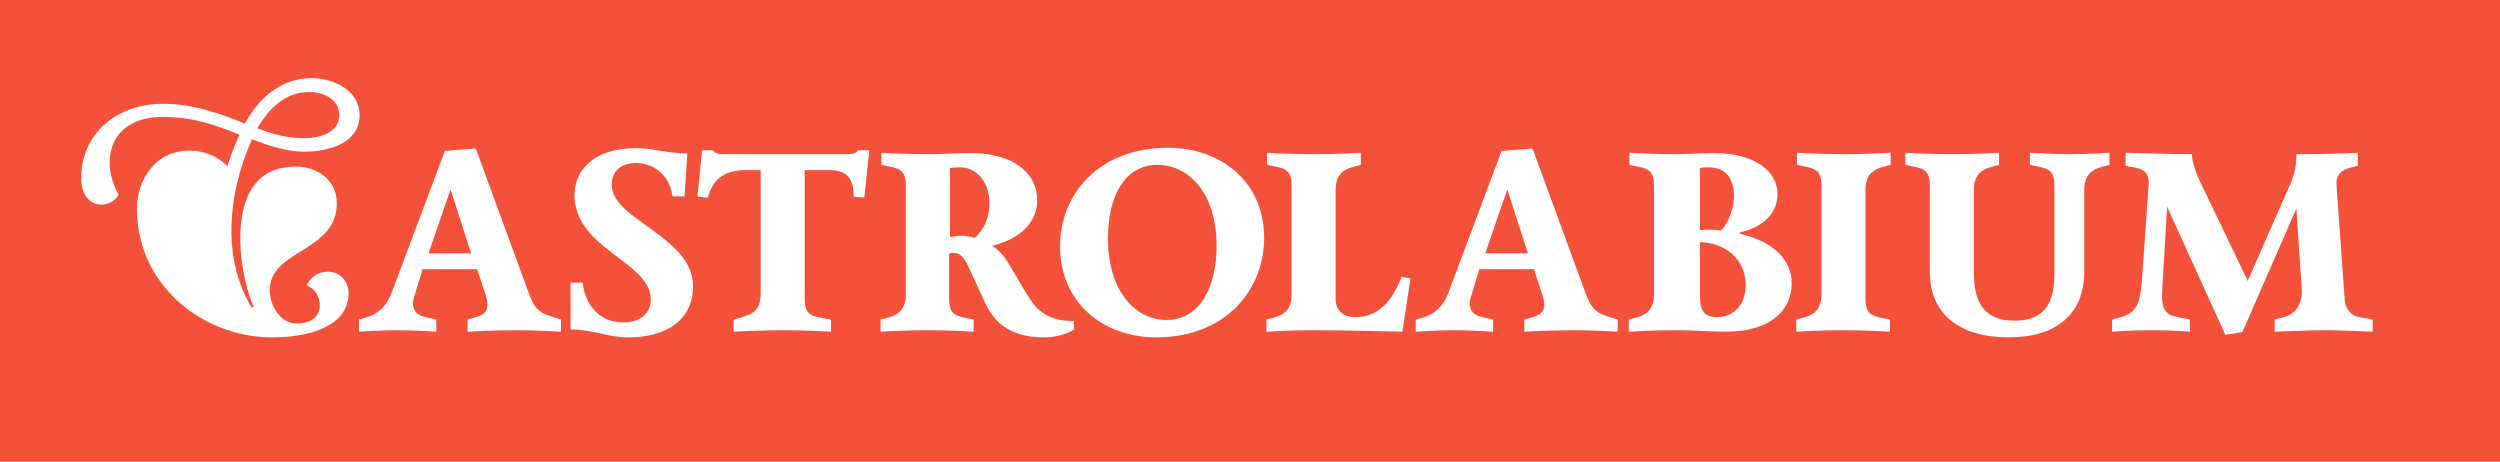 <?xml version="1.0" encoding="utf-8"?>
<!-- Generator: Adobe Illustrator 16.0.0, SVG Export Plug-In . SVG Version: 6.00 Build 0)  -->
<!DOCTYPE svg PUBLIC "-//W3C//DTD SVG 1.1//EN" "http://www.w3.org/Graphics/SVG/1.1/DTD/svg11.dtd">
<svg version="1.1" id="Layer_1" xmlns="http://www.w3.org/2000/svg" xmlns:xlink="http://www.w3.org/1999/xlink" x="0px" y="0px"
	 width="499.994px" height="92.333px" viewBox="0 0 499.994 92.333" enable-background="new 0 0 499.994 92.333"
	 xml:space="preserve">
<g>
	<g>
		<path fill="#F4513B" d="M344.195,46.098c1.42-1.42,2.597-4.331,2.597-6.816c0-4.047-2.049-5.822-5.102-5.822
			c-0.781,0-1.693,0.071-1.693,0.213v12.354C340.997,45.885,342.704,45.885,344.195,46.098z"/>
	</g>
	<g>
		<path fill="#F4513B" d="M339.997,48.441v10.934c0,2.769,0.933,4.047,3.347,4.047c3.763,0,5.781-2.84,5.781-6.319
			C349.125,50.997,343.997,48.441,339.997,48.441z"/>
	</g>
	<g>
		<polygon fill="#F4513B" points="297.054,50.667 305.574,50.667 301.457,37.887 		"/>
	</g>
	<g>
		<path fill="#F4513B" d="M192.073,33.46c-0.853,0-2.076,0.071-2.076,0.213v13.774c1-0.213,1.508-0.284,2.289-0.284
			c1.42,0,2.671,0.426,2.671,0.426c1.633-1.491,2.924-3.692,2.924-7.029C197.881,36.584,195.41,33.46,192.073,33.46z"/>
	</g>
	<g>
		<path fill="#F4513B" d="M231.459,32.963c-6.391,0-9.869,6.106-9.869,14.697c0,10.65,5.538,16.33,11.715,16.33
			c6.461,0,10.011-6.248,10.011-14.839C243.316,38.572,237.707,32.963,231.459,32.963z"/>
	</g>
	<g>
		<path fill="#F4513B" d="M0,0v92.333h499.994V0H0z M48.055,47.66c0-7.171,2.343-14.342,11.076-14.342
			c4.331,0,8.236,2.698,8.236,7.313c0,9.869-13.418,9.159-13.418,17.466c0,2.769,1.917,6.603,5.396,6.603
			c3.266,0,4.615-1.704,4.615-3.55c0-1.775-0.852-3.408-2.627-4.047c0.923-1.988,2.627-2.769,4.189-2.769
			c2.627,0,4.189,2.059,4.189,4.26c0,6.745-7.952,8.875-15.336,8.875c-13.774,0-26.979-10.437-26.979-25.631
			c0-6.106,3.834-11.715,10.437-11.715c3.976,0,6.461,1.917,7.668,3.124c0.497-1.775,1.349-4.047,2.414-6.319
			c-4.97-1.988-9.443-3.55-15.265-3.55c-6.958,0-10.721,3.692-10.721,9.159c0,1.917,0.568,4.118,1.775,6.39
			c0,0-0.852,1.988-3.479,1.988c-2.414,0-3.976-2.201-3.976-5.254c0-9.088,7.242-14.91,16.401-14.91
			c5.964,0,11.928,2.13,16.33,3.976c2.485-4.615,6.816-9.088,13.277-9.088c4.615,0,9.656,2.485,9.656,7.384
			c0,5.609-6.177,7.313-11.004,7.313c-3.692,0-7.171-1.207-10.508-2.485c-2.485,5.467-4.118,11.928-4.118,18.318
			c0,5.68,1.349,10.863,4.047,15.335l0.426-0.142C49.83,59.659,48.055,53.695,48.055,47.66z M112.188,66.333
			c0,0-4.757-0.284-8.52-0.284c-5.538,0-10.153,0.284-10.153,0.284v-2.414l1.917-0.568c1.42-0.426,2.059-1.136,2.059-2.414
			c0-0.568-0.142-1.278-0.426-2.13l-1.633-4.97H84.499l-1.704,5.68c-0.142,0.426-0.213,0.852-0.213,1.207
			c0,1.278,0.781,2.272,2.201,2.627l2.485,0.568v2.414c0,0-3.763-0.284-7.952-0.284c-3.124,0-7.526,0.284-7.526,0.284v-2.414
			l1.704-0.497c1.846-0.568,3.763-1.917,4.899-5.041l10.579-28.187l6.177-0.497l10.65,29.039c1.065,2.84,1.917,3.763,4.402,4.544
			l1.988,0.639V66.333z M125.756,67.469c-4.544,0-6.745-1.562-11.644-1.562v-9.372h2.414c0.568,4.544,3.337,7.952,8.165,7.952
			c3.195,0,5.467-1.704,5.467-4.615c0-7.526-15.265-10.082-15.265-20.874c0-4.899,3.834-9.372,12.283-9.372
			c3.621,0,6.177,1.065,10.295,1.065l-0.568,8.591h-2.414c-0.639-4.828-4.331-6.674-7.242-6.674c-3.124,0-4.899,1.633-4.899,4.402
			c0,6.958,16.259,10.295,16.259,20.235C138.607,64.274,132.856,67.469,125.756,67.469z M172.864,39.495l-2.13-0.142
			c0-3.763-1.349-5.325-4.899-5.325h-4.899v25.773c0,2.485,0.852,3.195,2.556,3.621l2.698,0.497v2.414c0,0-4.686-0.284-9.727-0.284
			c-4.899,0-9.727,0.284-9.727,0.284v-2.414l1.704-0.497c2.485-0.71,3.692-1.633,3.692-4.97V34.028h-2.911
			c-3.905,0-6.532,1.349-7.668,5.538l-2.059-0.284l0.923-9.23h2.201c0,0,0.213,0.781,1.846,0.781h25.347
			c1.349,0,1.846-0.781,1.846-0.781h2.201L172.864,39.495z M214.81,65.907c0,0-2.13,1.562-6.106,1.562
			c-5.964,0-9.585-2.414-11.644-6.816l-3.408-7.384c-0.852-1.846-1.633-2.698-3.053-2.698c-0.355,0-0.781,0.142-0.781,0.142v9.088
			c0,2.485,0.852,3.195,2.556,3.621l2.343,0.497v2.414c0,0-4.26-0.284-9.301-0.284c-4.899,0-9.301,0.284-9.301,0.284v-2.414
			l1.846-0.497c1.846-0.568,3.195-1.704,3.195-4.544V37.082c0-2.485-0.852-3.195-2.556-3.621l-2.343-0.497v-2.414
			c0,0,4.331,0.284,9.372,0.284c2.556,0,5.467-0.213,8.591-0.213c8.165,0,13.206,3.763,13.206,9.443
			c0,6.177-6.248,8.449-9.017,9.088c1.349,0.852,2.343,1.917,3.479,3.834l3.337,5.609c1.917,3.195,3.905,5.609,9.585,5.609V65.907z
			 M231.246,67.469c-10.578,0-19.24-6.887-19.24-18.247c0-10.224,7.597-19.667,21.654-19.667c10.438,0,19.17,6.745,19.17,18.034
			C252.83,57.813,245.304,67.469,231.246,67.469z M280.47,66.333c0,0-11.147-0.284-17.821-0.284c-4.898,0-9.372,0.284-9.372,0.284
			v-2.414l1.847-0.497c1.846-0.568,3.194-1.704,3.194-4.544V37.082c0-2.485-0.852-3.195-2.556-3.621l-2.343-0.497v-2.414
			c0,0,4.331,0.284,9.372,0.284c4.898,0,9.371-0.284,9.371-0.284v2.414l-1.846,0.497c-1.846,0.568-3.194,1.704-3.194,4.544v21.797
			c0,2.343,1.562,3.621,3.904,3.621c4.474,0,7.242-2.84,9.301-8.023l1.775,0.284L280.47,66.333z M323.537,66.333
			c0,0-4.757-0.284-8.52-0.284c-5.538,0-10.153,0.284-10.153,0.284v-2.414l1.917-0.568c1.42-0.426,2.06-1.136,2.06-2.414
			c0-0.568-0.143-1.278-0.426-2.13l-1.634-4.97h-10.934l-1.704,5.68c-0.142,0.426-0.213,0.852-0.213,1.207
			c0,1.278,0.781,2.272,2.201,2.627l2.485,0.568v2.414c0,0-3.764-0.284-7.952-0.284c-3.124,0-7.526,0.284-7.526,0.284v-2.414
			l1.704-0.497c1.846-0.568,3.763-1.917,4.899-5.041l10.578-28.187l6.178-0.497l10.649,29.039c1.065,2.84,1.917,3.763,4.402,4.544
			l1.987,0.639V66.333z M345.271,66.333c-2.84,0-6.816-0.284-10.153-0.284c-4.898,0-9.372,0.284-9.372,0.284v-2.414l1.847-0.497
			c1.846-0.568,3.194-1.704,3.194-4.544V37.082c0-2.485-0.852-3.195-2.556-3.621l-2.343-0.497v-2.414c0,0,4.331,0.284,9.372,0.284
			c1.987,0,4.827-0.213,7.525-0.213c8.023,0,12.709,3.479,12.709,8.236c0,4.331-3.763,6.887-7.525,7.597v0.284
			c6.674,1.562,10.365,5.183,10.365,9.94C358.334,62.144,353.933,66.333,345.271,66.333z M378.128,32.963l-1.846,0.497
			c-1.846,0.568-3.194,1.704-3.194,4.544v21.797c0,2.485,0.852,3.195,2.556,3.621l2.343,0.497v2.414c0,0-4.331-0.284-9.372-0.284
			c-4.898,0-9.372,0.284-9.372,0.284v-2.414l1.847-0.497c1.846-0.568,3.194-1.704,3.194-4.544V37.082
			c0-2.485-0.852-3.195-2.556-3.621l-2.343-0.497v-2.414c0,0,4.331,0.284,9.372,0.284c4.898,0,9.371-0.284,9.371-0.284V32.963z
			 M421.885,32.963l-1.846,0.497c-1.846,0.568-3.195,1.704-3.195,4.544v16.33c0,8.52-5.608,13.135-15.123,13.135
			c-9.584,0-15.762-4.473-15.762-13.135V37.082c0-2.485-0.852-3.195-2.556-3.621l-2.343-0.497v-2.414c0,0,4.331,0.284,9.372,0.284
			c4.898,0,9.371-0.284,9.371-0.284v2.414l-1.846,0.497c-1.846,0.568-3.194,1.704-3.194,4.544v16.543
			c0,6.958,2.91,9.584,8.164,9.584c6.532,0,7.952-4.189,7.952-9.584V37.082c0-2.485-0.852-3.195-2.556-3.621l-2.343-0.497v-2.414
			c0,0,4.757,0.284,7.738,0.284c3.905,0,8.165-0.284,8.165-0.284V32.963z M474.531,66.333c0,0-6.035-0.284-9.229-0.284
			c-3.692,0-10.366,0.284-10.366,0.284v-2.414l1.846-0.497c1.988-0.497,3.764-2.201,3.551-5.751l-1.065-15.975l-10.792,24.708
			l-3.408,0.568l-11.644-25.631l-0.994,16.756c-0.142,2.982,0.213,4.757,2.77,5.254l2.769,0.568v2.414c0,0-3.195-0.284-7.739-0.284
			s-7.81,0.284-7.81,0.284v-2.414l1.775-0.497c2.91-0.852,3.691-2.414,4.117-6.39l1.42-20.164c0.143-1.988-0.78-3.053-2.981-3.408
			l-1.633-0.284v-2.627c0,0,8.804,0.284,13.276,0.284c0,1.775,0.994,4.189,1.775,5.822l9.372,19.525l8.52-19.383
			c1.065-2.485,1.207-4.473,1.207-5.964c5.325,0,10.082-0.142,12.283-0.284v2.627l-1.207,0.284c-2.06,0.497-3.195,1.42-3.054,3.621
			l1.634,22.648c0.142,2.414,1.49,3.408,2.981,3.692l2.627,0.497V66.333z"/>
	</g>
	<g>
		<polygon fill="#F4513B" points="85.706,50.667 94.226,50.667 90.107,37.887 		"/>
	</g>
	<g>
		<path fill="#F4513B" d="M67.863,23.023c0-2.769-2.556-4.615-6.106-4.615c-4.686,0-7.952,3.266-10.295,7.242
			c3.479,1.349,6.248,1.988,9.443,1.988C63.816,27.639,67.863,26.574,67.863,23.023z"/>
	</g>
</g>
</svg>
